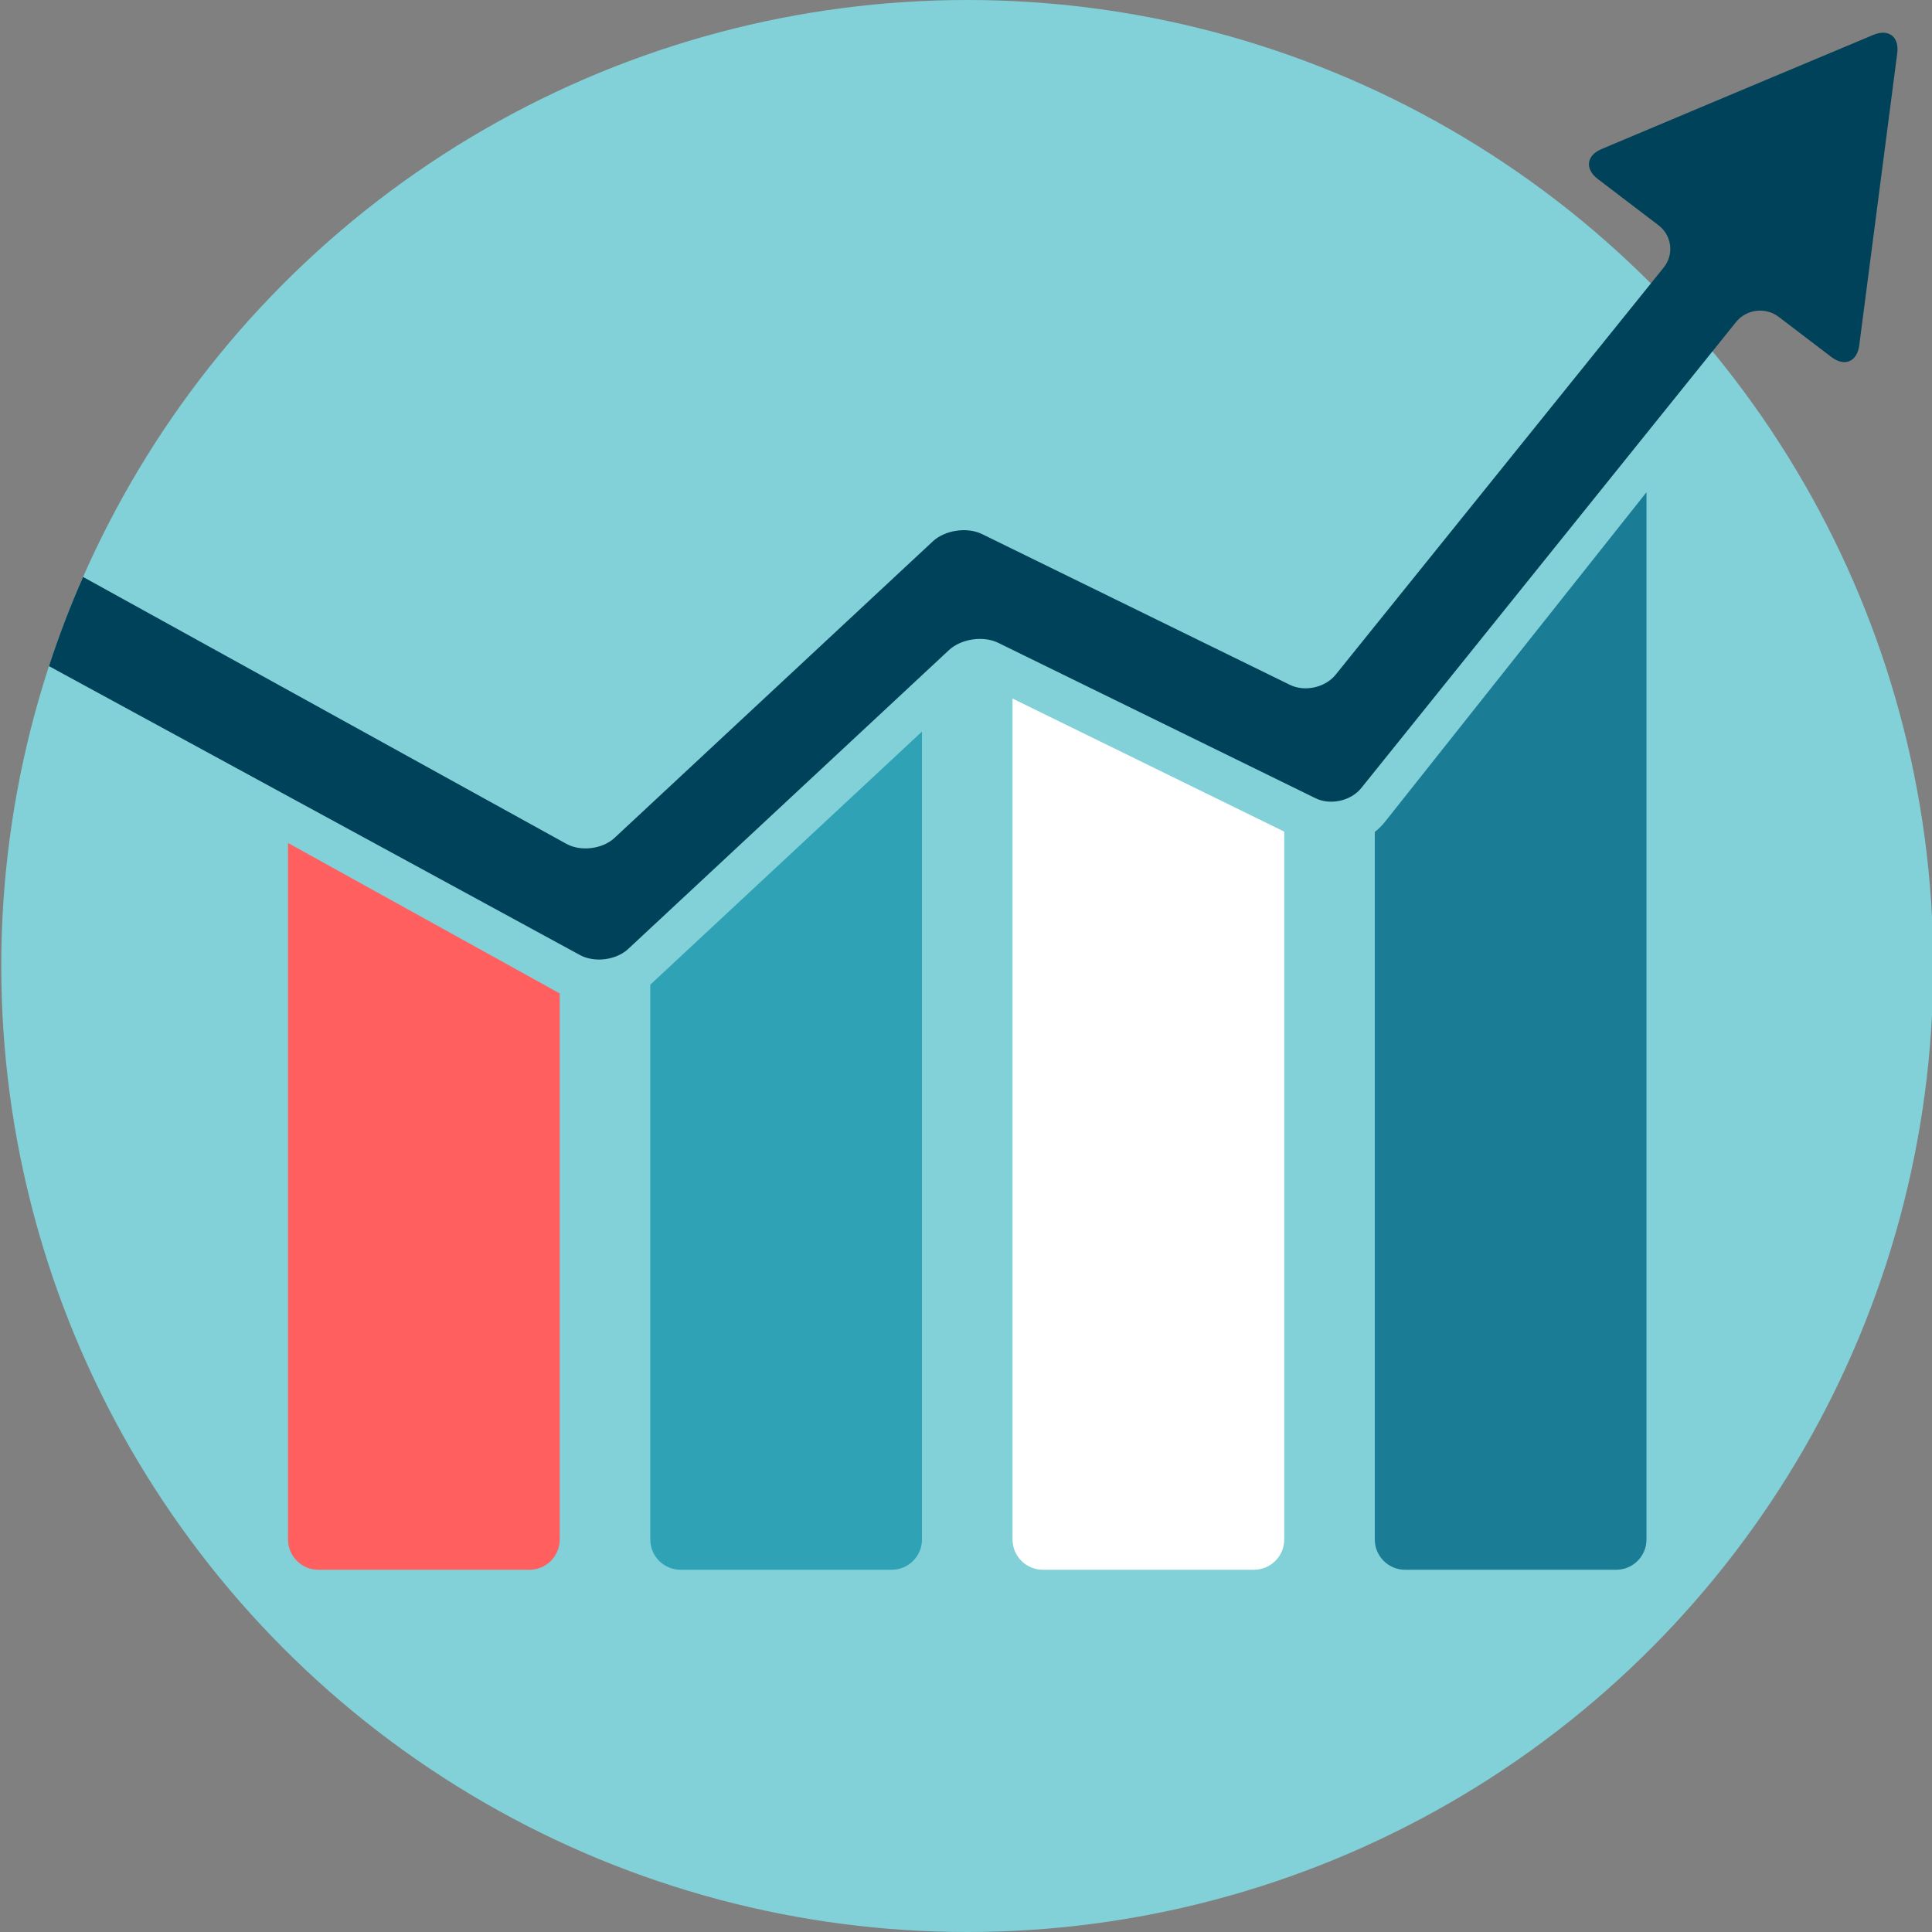 <?xml version="1.0" ?><!DOCTYPE svg  PUBLIC '-//W3C//DTD SVG 1.1//EN'  'http://www.w3.org/Graphics/SVG/1.1/DTD/svg11.dtd'><svg enable-background="new 0 0 512 512" height="512px" id="Layer_1" version="1.1" viewBox="0 0 512 512" width="512px" xml:space="preserve" xmlns="http://www.w3.org/2000/svg" xmlns:xlink="http://www.w3.org/1999/xlink"><rect x="0" y="0" width="512" height="512" fill="#808080" stroke="none"/><circle cx="256.333" cy="256" fill="#82D0D8" r="256"/><path d="M172.333,260.954V408c0,4.4,3.6,8,8,8h56c4.4,0,8-3.6,8-8V193.876L172.333,260.954z" fill="#30A2B5"/><path d="M367.06,217.758c-0.798,1.008-1.719,1.912-2.726,2.714V408c0,4.4,3.6,8,8,8h56c4.4,0,8-3.6,8-8V130.448  L367.06,217.758z" fill="#1B7C96"/><path d="M76.333,223.406V408c0,4.4,3.6,8,8,8h56c4.4,0,8-3.6,8-8V263.269L76.333,223.406z" fill="#FF5F5F"/><path d="M268.333,185.124V408c0,4.4,3.6,8,8,8h56c4.4,0,8-3.6,8-8V220.383L268.333,185.124z" fill="#FFFFFF"/><path d="M496.444,9.25l-28.585,11.988c-4.058,1.702-10.696,4.49-14.752,6.196l-28.656,12.056  c-4.056,1.706-4.511,5.284-1.012,7.952l16.109,12.278c3.499,2.667,4.128,7.672,1.396,11.121l-86.938,107.904  c-2.732,3.45-8.199,4.689-12.151,2.754l-81.613-39.965c-3.952-1.935-9.819-1.064-13.038,1.935l-84.336,78.572  c-3.219,2.999-8.996,3.698-12.838,1.552L22.014,152.897c-3.388,7.689-6.409,15.572-9.04,23.635l140.649,76.523  c3.847,2.136,9.629,1.428,12.848-1.571l85.012-79.201c3.219-2.999,9.086-3.87,13.038-1.934l84.117,41.195  c3.952,1.935,9.42,0.696,12.152-2.753l99.243-123.404c2.732-3.449,7.83-4.089,11.33-1.422l13.962,10.641  c3.499,2.667,6.827,1.279,7.394-3.084l4.004-30.783c0.567-4.364,1.496-11.503,2.063-15.867l4.004-30.783  C503.357,9.726,500.501,7.548,496.444,9.25z" fill="#004259"/><g><path d="M17.216,164.558c1.505-3.933,3.104-7.819,4.796-11.657C20.32,156.739,18.721,160.625,17.216,164.558z" fill="#82D0D8"/><path d="M12.977,176.52c1.314-4.025,2.725-8.006,4.23-11.94C15.702,168.515,14.291,172.494,12.977,176.52z" fill="#82D0D8"/></g></svg>